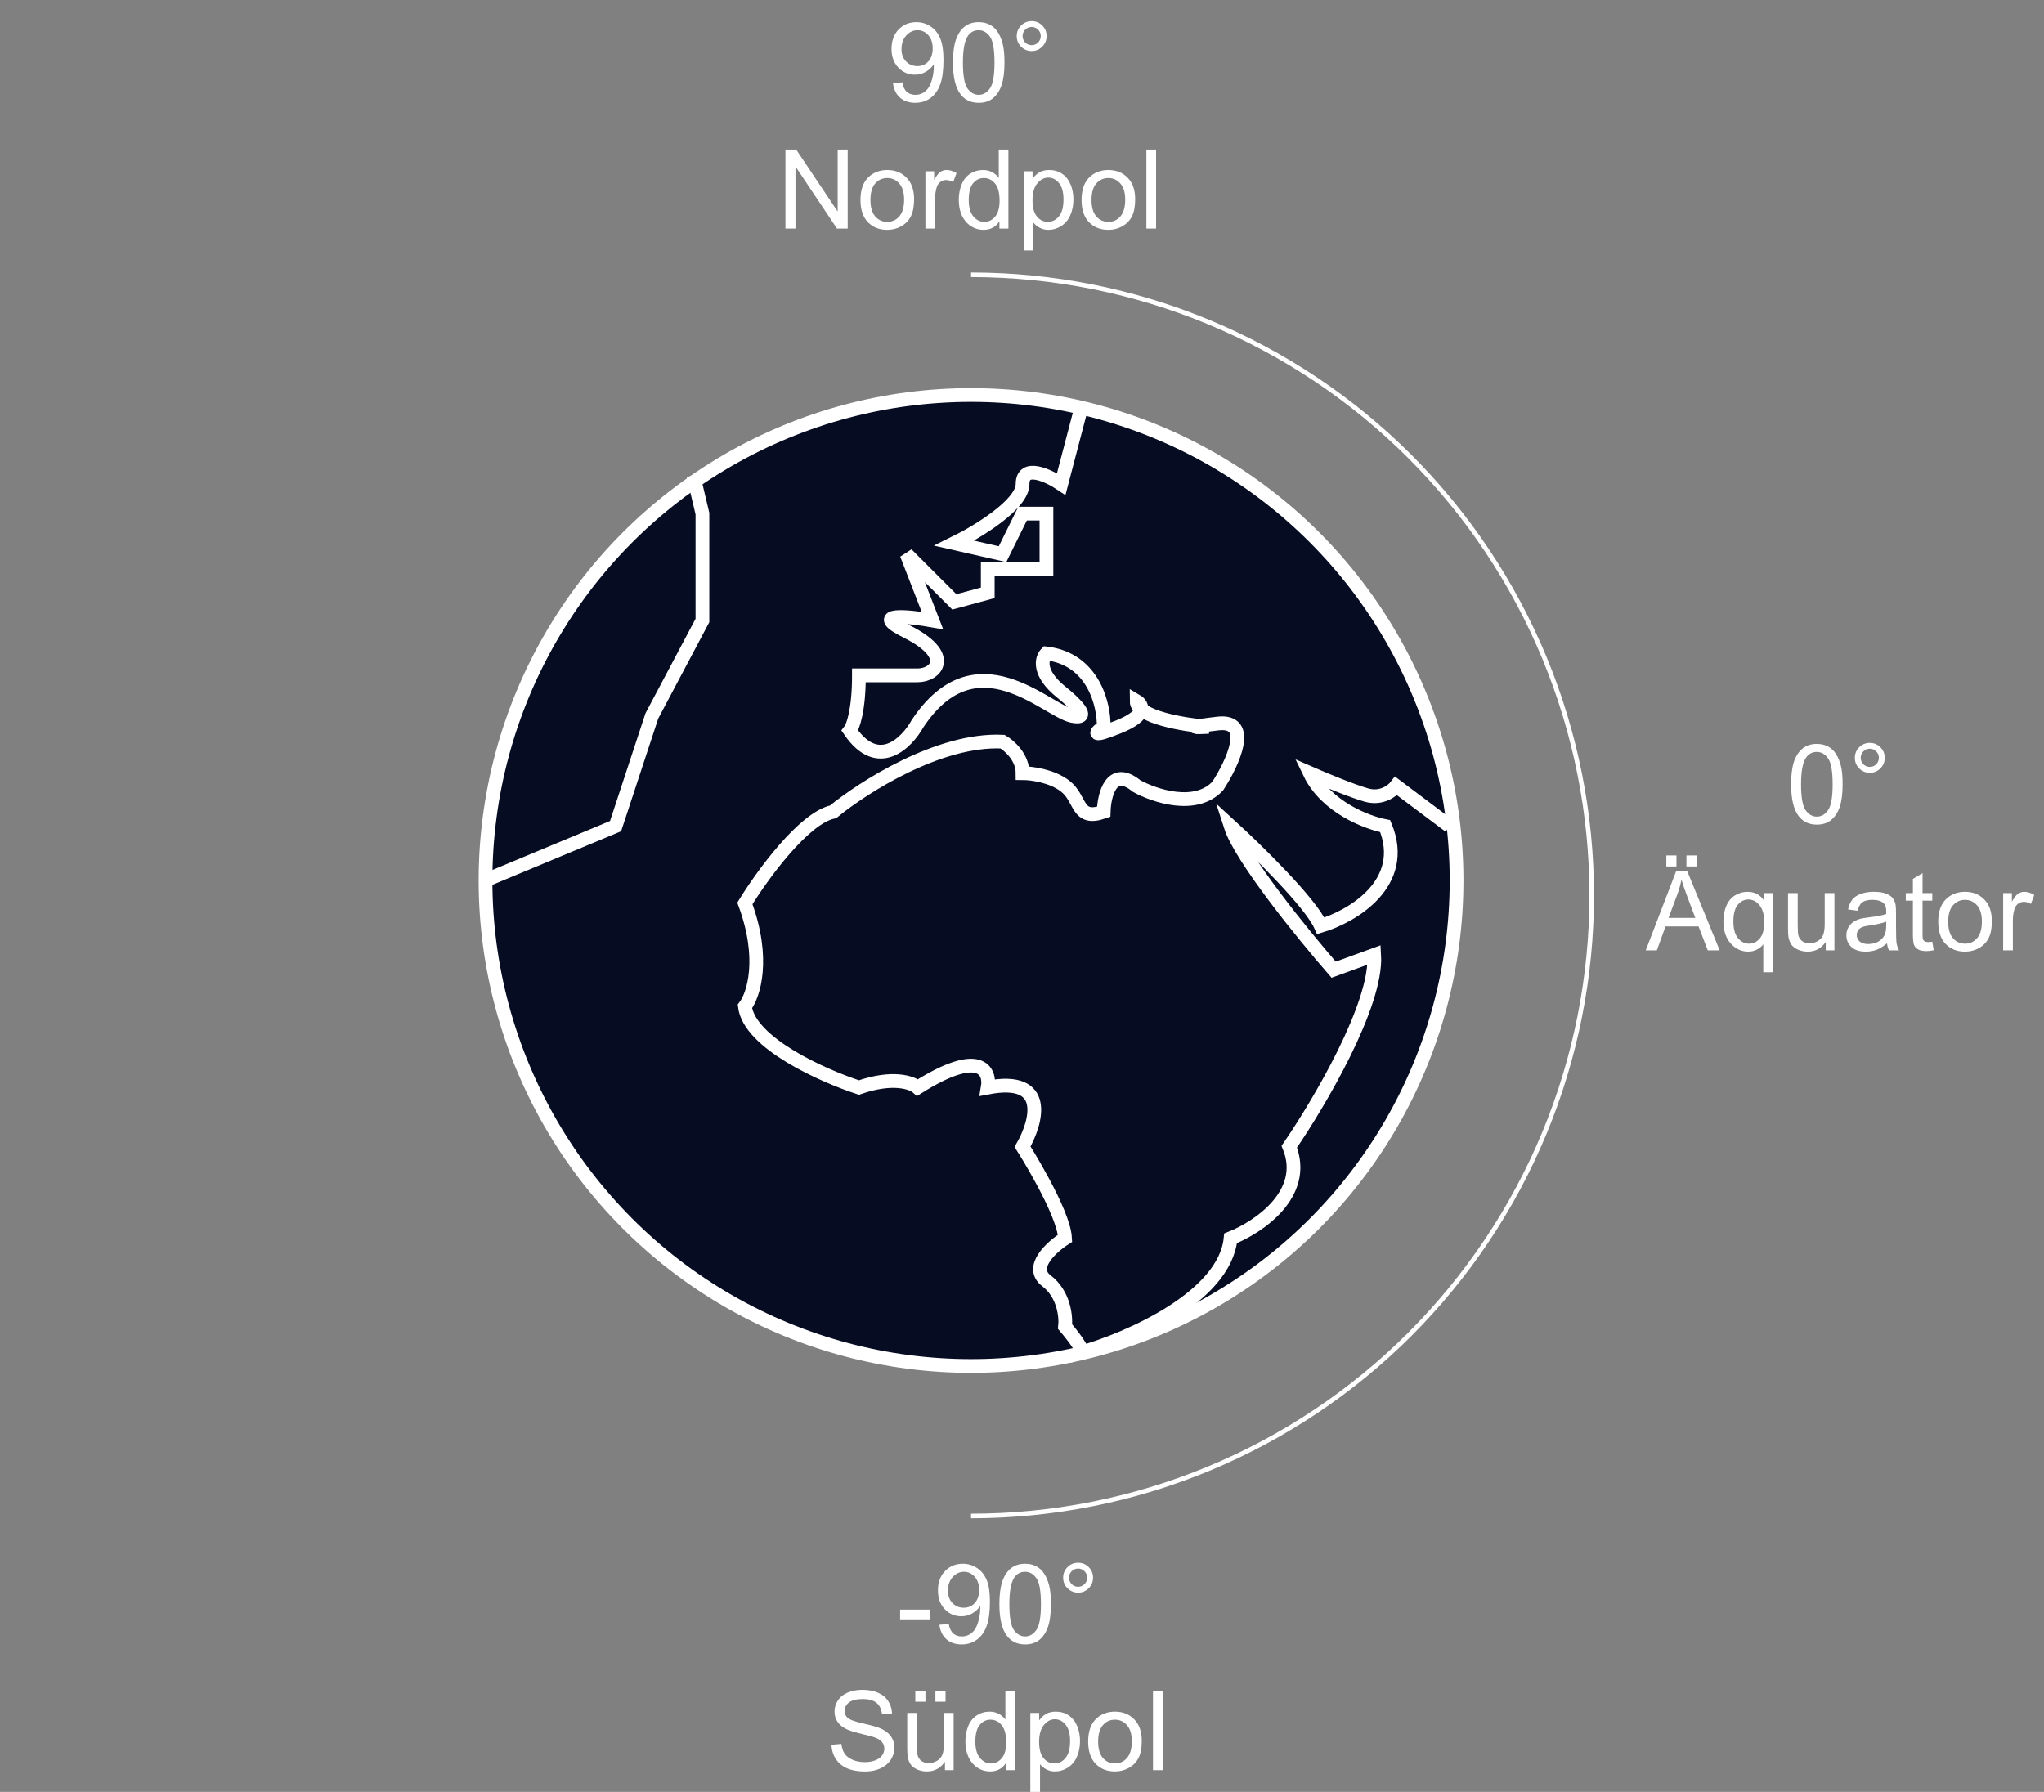 <svg width="1785" height="1565" viewBox="0 0 1785 1565" fill="none" xmlns="http://www.w3.org/2000/svg">
<rect x="0" y="0" width="1785" height="1565" fill="#808080" stroke="none"/>
<g clip-path="url(#clip0_258_406)">
<circle cx="848" cy="769" r="424" fill="#060C22" stroke="white" stroke-width="12"/>
<path d="M848 240C919.176 240 989.656 254.019 1055.41 281.257C1121.17 308.495 1180.92 348.419 1231.25 398.748C1281.58 449.077 1321.5 508.827 1348.74 574.586C1375.98 640.344 1390 710.824 1390 782C1390 853.176 1375.98 923.656 1348.74 989.414C1321.5 1055.17 1281.58 1114.92 1231.25 1165.25C1180.92 1215.58 1121.17 1255.5 1055.41 1282.74C989.656 1309.98 919.176 1324 848 1324" stroke="white" stroke-width="4"/>
<path d="M944.67 354.417L926.753 422.75C915.503 415.25 893.003 404.75 893.003 422.75C893.003 440.75 853.28 464.694 833.419 474.417L875.503 484L893.003 448.583H913.837V496.917H893.003H862.586V517.75L833.419 525.667L791.753 484L814.253 541.917C792.864 538.167 758.419 534.833 791.753 551.5C833.419 572.333 817.586 589.833 801.336 589.833C788.336 589.833 761.753 589.833 750.086 589.833C750.086 620.5 744.808 634.833 742.169 638.167C766.836 674.167 791.891 649 801.336 631.917C852.586 554.833 913.837 620.667 936.336 625.25C954.335 628.917 937.447 612.889 926.753 604.417C906.086 587.75 909.531 574.972 913.837 570.667C954.838 575.667 964.253 615.528 963.836 634.833C957.447 639.139 951.087 645.167 976.753 634.833C1002.42 624.5 998.002 615.528 992.586 612.333C992.586 626.333 1034.53 633.167 1055.5 634.833C1045.22 635.389 1032.42 635.583 1063.42 631.917C1094.42 628.25 1076.34 666.778 1063.42 686.5C1044.09 707.167 1008.14 695.111 992.586 686.5C970.586 668.5 964.253 694 963.836 709C939.669 717.333 944.67 697.75 930.087 686.5C918.42 677.5 900.503 675.25 893.003 675.25C893.003 661.25 881.336 651.083 875.503 647.75C820.168 645.083 753.836 687.472 727.586 709C701.919 714.333 665.503 764.556 650.503 789C668.503 837.667 658.003 869.278 650.503 879C654.503 911 718.558 939.555 750.086 949.833C779.753 939.5 796.614 945.528 801.336 949.833C856.336 915.167 865.086 935.389 862.586 949.833C916.586 939.5 905.364 979.972 893.003 1001.5C893.003 1001.5 928.975 1058.17 930.087 1081.5C918.281 1089 898.504 1106.92 913.837 1118.58C929.17 1130.25 931.059 1150.11 930.087 1158.58C930.087 1158.58 946.198 1177.33 944.67 1181.08C985.92 1169.28 1069.67 1132.83 1074.67 1081.5C1098.7 1072.06 1142.59 1042.83 1125.92 1001.5C1151.75 963.861 1202.75 877.667 1200.09 834L1164.67 846.917C1138.42 816.778 1083.67 749.5 1074.67 721.5C1097.17 742.056 1144.42 788.25 1153.42 808.583C1180.78 800.389 1230.34 771.5 1209.67 721.5C1193.7 718.444 1158.17 704.917 1143.84 675.25C1154.95 680.111 1180.42 690.75 1193.42 694.417C1206.42 698.083 1216.06 690.667 1219.25 686.5L1265.92 721.5M422.586 769.417L537.586 721.5L569.253 625.25L613.419 541.917V448.583L605.503 415.25" stroke="white" stroke-width="12"/>
<path d="M779.819 72.657L787.961 71.904C788.651 75.732 789.969 78.509 791.915 80.234C793.86 81.96 796.355 82.823 799.398 82.823C802.003 82.823 804.277 82.227 806.223 81.035C808.2 79.842 809.816 78.258 811.071 76.281C812.326 74.273 813.377 71.574 814.224 68.186C815.071 64.797 815.495 61.345 815.495 57.831C815.495 57.454 815.479 56.89 815.448 56.136C813.753 58.835 811.432 61.031 808.482 62.726C805.564 64.389 802.395 65.22 798.975 65.22C793.264 65.22 788.432 63.149 784.478 59.008C780.525 54.866 778.548 49.406 778.548 42.629C778.548 35.631 780.603 29.999 784.714 25.732C788.855 21.464 794.033 19.331 800.245 19.331C804.732 19.331 808.827 20.539 812.53 22.955C816.264 25.371 819.088 28.822 821.002 33.309C822.947 37.765 823.92 44.229 823.92 52.701C823.92 61.518 822.963 68.546 821.049 73.786C819.135 78.995 816.279 82.964 812.483 85.694C808.717 88.424 804.293 89.789 799.21 89.789C793.813 89.789 789.404 88.299 785.984 85.318C782.564 82.305 780.509 78.085 779.819 72.657ZM814.507 42.205C814.507 37.341 813.204 33.482 810.6 30.627C808.027 27.771 804.921 26.344 801.281 26.344C797.516 26.344 794.237 27.881 791.444 30.956C788.651 34.031 787.255 38.016 787.255 42.911C787.255 47.304 788.573 50.881 791.209 53.642C793.876 56.372 797.155 57.737 801.046 57.737C804.968 57.737 808.184 56.372 810.694 53.642C813.236 50.881 814.507 47.068 814.507 42.205ZM832.203 54.583C832.203 46.425 833.035 39.867 834.698 34.91C836.392 29.921 838.887 26.077 842.182 23.378C845.508 20.68 849.681 19.331 854.701 19.331C858.404 19.331 861.651 20.084 864.444 21.59C867.236 23.065 869.543 25.214 871.363 28.038C873.183 30.831 874.61 34.251 875.646 38.298C876.681 42.315 877.199 47.743 877.199 54.583C877.199 62.679 876.367 69.221 874.704 74.21C873.041 79.168 870.547 83.011 867.221 85.741C863.926 88.44 859.753 89.789 854.701 89.789C848.049 89.789 842.825 87.404 839.028 82.635C834.478 76.893 832.203 67.542 832.203 54.583ZM840.911 54.583C840.911 65.911 842.229 73.457 844.864 77.222C847.531 80.956 850.81 82.823 854.701 82.823C858.592 82.823 861.855 80.941 864.491 77.175C867.158 73.41 868.492 65.879 868.492 54.583C868.492 43.225 867.158 35.678 864.491 31.944C861.855 28.21 858.561 26.344 854.607 26.344C850.716 26.344 847.61 27.991 845.288 31.285C842.37 35.49 840.911 43.256 840.911 54.583ZM887.883 31.474C887.883 27.865 889.154 24.79 891.695 22.249C894.268 19.707 897.343 18.436 900.92 18.436C904.56 18.436 907.651 19.707 910.192 22.249C912.734 24.79 914.005 27.865 914.005 31.474C914.005 35.082 912.718 38.173 910.145 40.746C907.604 43.287 904.529 44.558 900.92 44.558C897.343 44.558 894.268 43.287 891.695 40.746C889.154 38.204 887.883 35.114 887.883 31.474ZM893.013 31.474C893.013 33.67 893.782 35.553 895.319 37.122C896.888 38.659 898.771 39.428 900.967 39.428C903.132 39.428 904.984 38.659 906.521 37.122C908.09 35.553 908.875 33.67 908.875 31.474C908.875 29.277 908.09 27.41 906.521 25.873C904.984 24.304 903.132 23.52 900.967 23.52C898.771 23.52 896.888 24.304 895.319 25.873C893.782 27.41 893.013 29.277 893.013 31.474ZM685.921 199.612V130.613H695.287L731.529 184.786V130.613H740.283V199.612H730.917L694.676 145.392V199.612H685.921ZM751.438 174.62C751.438 165.364 754.011 158.508 759.157 154.052C763.455 150.35 768.695 148.498 774.877 148.498C781.748 148.498 787.365 150.757 791.726 155.276C796.088 159.763 798.269 165.976 798.269 173.914C798.269 180.346 797.296 185.414 795.351 189.117C793.436 192.788 790.628 195.643 786.926 197.683C783.254 199.722 779.238 200.742 774.877 200.742C767.879 200.742 762.216 198.498 757.886 194.011C753.587 189.524 751.438 183.061 751.438 174.62ZM760.145 174.62C760.145 181.021 761.541 185.822 764.334 189.022C767.126 192.192 770.641 193.776 774.877 193.776C779.081 193.776 782.58 192.176 785.372 188.975C788.165 185.775 789.561 180.896 789.561 174.338C789.561 168.156 788.149 163.481 785.325 160.312C782.533 157.111 779.05 155.511 774.877 155.511C770.641 155.511 767.126 157.096 764.334 160.265C761.541 163.434 760.145 168.219 760.145 174.62ZM808.153 199.612V149.628H815.777V157.206C817.723 153.66 819.511 151.322 821.143 150.193C822.806 149.063 824.626 148.498 826.603 148.498C829.458 148.498 832.36 149.408 835.31 151.228L832.392 159.088C830.321 157.864 828.25 157.253 826.179 157.253C824.328 157.253 822.665 157.817 821.19 158.947C819.715 160.045 818.664 161.583 818.036 163.559C817.095 166.572 816.624 169.866 816.624 173.443V199.612H808.153ZM872.775 199.612V193.305C869.605 198.263 864.946 200.742 858.796 200.742C854.811 200.742 851.14 199.644 847.782 197.447C844.456 195.251 841.868 192.192 840.016 188.269C838.197 184.316 837.287 179.782 837.287 174.667C837.287 169.678 838.118 165.16 839.781 161.112C841.444 157.033 843.939 153.911 847.265 151.746C850.591 149.581 854.309 148.498 858.419 148.498C861.432 148.498 864.114 149.142 866.468 150.428C868.821 151.683 870.735 153.33 872.21 155.37V130.613H880.635V199.612H872.775ZM845.994 174.667C845.994 181.068 847.343 185.853 850.042 189.022C852.74 192.192 855.925 193.776 859.596 193.776C863.299 193.776 866.436 192.27 869.009 189.258C871.614 186.214 872.916 181.586 872.916 175.373C872.916 168.533 871.598 163.512 868.962 160.312C866.327 157.111 863.079 155.511 859.22 155.511C855.454 155.511 852.301 157.049 849.759 160.124C847.249 163.199 845.994 168.046 845.994 174.667ZM894.002 218.768V149.628H901.72V156.123C903.54 153.581 905.596 151.683 907.886 150.428C910.177 149.142 912.954 148.498 916.217 148.498C920.484 148.498 924.249 149.596 927.513 151.793C930.776 153.989 933.239 157.096 934.902 161.112C936.565 165.097 937.397 169.474 937.397 174.244C937.397 179.358 936.471 183.971 934.62 188.081C932.8 192.16 930.133 195.298 926.619 197.494C923.136 199.659 919.464 200.742 915.605 200.742C912.781 200.742 910.239 200.146 907.98 198.953C905.752 197.761 903.917 196.255 902.473 194.435V218.768H894.002ZM901.673 174.902C901.673 181.335 902.976 186.089 905.58 189.164C908.184 192.239 911.338 193.776 915.04 193.776C918.805 193.776 922.022 192.192 924.689 189.022C927.387 185.822 928.736 180.88 928.736 174.196C928.736 167.827 927.419 163.057 924.783 159.888C922.179 156.719 919.057 155.135 915.417 155.135C911.808 155.135 908.608 156.829 905.815 160.218C903.054 163.575 901.673 168.47 901.673 174.902ZM944.504 174.62C944.504 165.364 947.077 158.508 952.223 154.052C956.521 150.35 961.761 148.498 967.943 148.498C974.814 148.498 980.431 150.757 984.792 155.276C989.154 159.763 991.335 165.976 991.335 173.914C991.335 180.346 990.362 185.414 988.417 189.117C986.503 192.788 983.694 195.643 979.992 197.683C976.321 199.722 972.304 200.742 967.943 200.742C960.946 200.742 955.282 198.498 950.952 194.011C946.653 189.524 944.504 183.061 944.504 174.62ZM953.211 174.62C953.211 181.021 954.607 185.822 957.4 189.022C960.192 192.192 963.707 193.776 967.943 193.776C972.147 193.776 975.646 192.176 978.439 188.975C981.231 185.775 982.627 180.896 982.627 174.338C982.627 168.156 981.215 163.481 978.391 160.312C975.599 157.111 972.116 155.511 967.943 155.511C963.707 155.511 960.192 157.096 957.4 160.265C954.607 163.434 953.211 168.219 953.211 174.62ZM1001.12 199.612V130.613H1009.6V199.612H1001.12Z" fill="white"/>
<path d="M1564.14 684.972C1564.14 676.814 1564.97 670.256 1566.63 665.298C1568.32 660.309 1570.82 656.466 1574.11 653.767C1577.44 651.069 1581.61 649.72 1586.63 649.72C1590.33 649.72 1593.58 650.473 1596.37 651.979C1599.17 653.454 1601.47 655.603 1603.29 658.427C1605.11 661.219 1606.54 664.639 1607.58 668.687C1608.61 672.703 1609.13 678.132 1609.13 684.972C1609.13 693.067 1608.3 699.609 1606.64 704.598C1604.97 709.556 1602.48 713.399 1599.15 716.129C1595.86 718.827 1591.68 720.177 1586.63 720.177C1579.98 720.177 1574.76 717.792 1570.96 713.023C1566.41 707.281 1564.14 697.93 1564.14 684.972ZM1572.84 684.972C1572.84 696.299 1574.16 703.845 1576.8 707.61C1579.46 711.344 1582.74 713.211 1586.63 713.211C1590.52 713.211 1593.79 711.328 1596.42 707.563C1599.09 703.798 1600.42 696.267 1600.42 684.972C1600.42 673.613 1599.09 666.067 1596.42 662.333C1593.79 658.599 1590.49 656.732 1586.54 656.732C1582.65 656.732 1579.54 658.38 1577.22 661.674C1574.3 665.879 1572.84 673.645 1572.84 684.972ZM1619.81 661.863C1619.81 658.254 1621.08 655.179 1623.63 652.638C1626.2 650.096 1629.27 648.825 1632.85 648.825C1636.49 648.825 1639.58 650.096 1642.12 652.638C1644.66 655.179 1645.93 658.254 1645.93 661.863C1645.93 665.471 1644.65 668.562 1642.08 671.134C1639.53 673.676 1636.46 674.947 1632.85 674.947C1629.27 674.947 1626.2 673.676 1623.63 671.134C1621.08 668.593 1619.81 665.502 1619.81 661.863ZM1624.94 661.863C1624.94 664.059 1625.71 665.942 1627.25 667.51C1628.82 669.048 1630.7 669.817 1632.9 669.817C1635.06 669.817 1636.91 669.048 1638.45 667.51C1640.02 665.942 1640.8 664.059 1640.8 661.863C1640.8 659.666 1640.02 657.799 1638.45 656.262C1636.91 654.693 1635.06 653.909 1632.9 653.909C1630.7 653.909 1628.82 654.693 1627.25 656.262C1625.71 657.799 1624.94 659.666 1624.94 661.863ZM1437.2 830L1463.7 761.002H1473.53L1501.77 830H1491.37L1483.32 809.103H1454.47L1446.9 830H1437.2ZM1457.11 801.667H1480.5L1473.3 782.558C1471.1 776.753 1469.47 771.984 1468.4 768.25C1467.53 772.674 1466.29 777.067 1464.69 781.428L1457.11 801.667ZM1455.18 756.766V747.118H1464.03V756.766H1455.18ZM1472.73 756.766V747.118H1481.58V756.766H1472.73ZM1539.85 849.156V824.682C1538.53 826.533 1536.68 828.07 1534.3 829.294C1531.94 830.518 1529.43 831.13 1526.77 831.13C1520.83 831.13 1515.72 828.761 1511.42 824.023C1507.15 819.285 1505.02 812.79 1505.02 804.538C1505.02 799.517 1505.88 795.015 1507.61 791.03C1509.37 787.045 1511.89 784.033 1515.19 781.993C1518.51 779.922 1522.15 778.887 1526.11 778.887C1532.29 778.887 1537.15 781.491 1540.7 786.7V780.017H1548.32V849.156H1539.85ZM1513.73 804.867C1513.73 811.299 1515.08 816.131 1517.78 819.363C1520.47 822.564 1523.71 824.164 1527.47 824.164C1531.08 824.164 1534.19 822.642 1536.79 819.599C1539.39 816.524 1540.7 811.864 1540.7 805.62C1540.7 798.968 1539.32 793.964 1536.55 790.606C1533.82 787.249 1530.61 785.57 1526.91 785.57C1523.24 785.57 1520.11 787.139 1517.54 790.277C1515 793.383 1513.73 798.247 1513.73 804.867ZM1594.4 830V822.658C1590.51 828.306 1585.22 831.13 1578.54 831.13C1575.59 831.13 1572.83 830.565 1570.25 829.435C1567.71 828.306 1565.81 826.894 1564.56 825.199C1563.33 823.474 1562.47 821.371 1561.97 818.893C1561.62 817.23 1561.45 814.594 1561.45 810.986V780.017H1569.92V807.738C1569.92 812.162 1570.1 815.143 1570.44 816.68C1570.98 818.908 1572.1 820.665 1573.83 821.952C1575.56 823.207 1577.69 823.834 1580.23 823.834C1582.77 823.834 1585.16 823.191 1587.39 821.905C1589.61 820.587 1591.18 818.814 1592.09 816.586C1593.03 814.327 1593.5 811.064 1593.5 806.797V780.017H1601.98V830H1594.4ZM1647.91 823.834C1644.77 826.501 1641.75 828.384 1638.83 829.482C1635.94 830.58 1632.83 831.13 1629.51 831.13C1624.02 831.13 1619.8 829.796 1616.85 827.129C1613.9 824.431 1612.42 820.995 1612.42 816.822C1612.42 814.374 1612.97 812.147 1614.07 810.138C1615.2 808.099 1616.66 806.467 1618.45 805.244C1620.27 804.02 1622.31 803.094 1624.57 802.467C1626.23 802.027 1628.74 801.604 1632.1 801.196C1638.94 800.38 1643.97 799.407 1647.21 798.278C1647.24 797.117 1647.25 796.38 1647.25 796.066C1647.25 792.614 1646.45 790.183 1644.85 788.771C1642.69 786.857 1639.47 785.9 1635.2 785.9C1631.22 785.9 1628.27 786.606 1626.36 788.018C1624.47 789.398 1623.08 791.861 1622.17 795.407L1613.88 794.277C1614.64 790.732 1615.88 787.876 1617.6 785.711C1619.33 783.515 1621.82 781.836 1625.08 780.675C1628.35 779.483 1632.13 778.887 1636.43 778.887C1640.69 778.887 1644.16 779.389 1646.83 780.393C1649.5 781.397 1651.46 782.668 1652.71 784.205C1653.97 785.711 1654.85 787.625 1655.35 789.947C1655.63 791.391 1655.77 793.995 1655.77 797.76V809.056C1655.77 816.931 1655.94 821.92 1656.29 824.023C1656.67 826.094 1657.39 828.086 1658.45 830H1649.61C1648.73 828.243 1648.16 826.188 1647.91 823.834ZM1647.21 804.914C1644.13 806.169 1639.52 807.236 1633.37 808.115C1629.89 808.617 1627.42 809.181 1625.98 809.809C1624.54 810.436 1623.42 811.362 1622.64 812.586C1621.85 813.778 1621.46 815.112 1621.46 816.586C1621.46 818.845 1622.31 820.728 1624 822.234C1625.73 823.74 1628.24 824.493 1631.53 824.493C1634.8 824.493 1637.7 823.787 1640.24 822.375C1642.78 820.932 1644.65 818.971 1645.84 816.492C1646.75 814.578 1647.21 811.754 1647.21 808.02V804.914ZM1687.45 822.422L1688.67 829.906C1686.29 830.408 1684.15 830.659 1682.27 830.659C1679.19 830.659 1676.81 830.173 1675.12 829.2C1673.42 828.227 1672.23 826.956 1671.54 825.388C1670.85 823.787 1670.5 820.446 1670.5 815.363V786.606H1664.29V780.017H1670.5V767.638L1678.93 762.555V780.017H1687.45V786.606H1678.93V815.833C1678.93 818.249 1679.07 819.802 1679.35 820.493C1679.66 821.183 1680.15 821.732 1680.81 822.14C1681.5 822.548 1682.47 822.752 1683.73 822.752C1684.67 822.752 1685.91 822.642 1687.45 822.422ZM1692.62 805.008C1692.62 795.752 1695.2 788.896 1700.34 784.441C1704.64 780.738 1709.88 778.887 1716.06 778.887C1722.93 778.887 1728.55 781.146 1732.91 785.664C1737.27 790.151 1739.45 796.364 1739.45 804.302C1739.45 810.735 1738.48 815.802 1736.54 819.504C1734.62 823.176 1731.81 826.031 1728.11 828.07C1724.44 830.11 1720.42 831.13 1716.06 831.13C1709.07 831.13 1703.4 828.886 1699.07 824.399C1694.77 819.912 1692.62 813.449 1692.62 805.008ZM1701.33 805.008C1701.33 811.409 1702.73 816.21 1705.52 819.41C1708.31 822.579 1711.83 824.164 1716.06 824.164C1720.27 824.164 1723.77 822.564 1726.56 819.363C1729.35 816.163 1730.75 811.284 1730.75 804.726C1730.75 798.545 1729.33 793.869 1726.51 790.7C1723.72 787.5 1720.24 785.9 1716.06 785.9C1711.83 785.9 1708.31 787.484 1705.52 790.653C1702.73 793.822 1701.33 798.607 1701.33 805.008ZM1749.34 830V780.017H1756.96V787.594C1758.91 784.048 1760.7 781.711 1762.33 780.581C1763.99 779.452 1765.81 778.887 1767.79 778.887C1770.64 778.887 1773.54 779.797 1776.49 781.617L1773.58 789.477C1771.51 788.253 1769.43 787.641 1767.36 787.641C1765.51 787.641 1763.85 788.206 1762.37 789.335C1760.9 790.434 1759.85 791.971 1759.22 793.948C1758.28 796.96 1757.81 800.255 1757.81 803.832V830H1749.34Z" fill="white"/>
<path d="M786.059 1414.29V1405.77H812.086V1414.29H786.059ZM820.369 1419.04L828.512 1418.29C829.202 1422.12 830.52 1424.9 832.465 1426.62C834.41 1428.35 836.905 1429.21 839.948 1429.21C842.553 1429.21 844.828 1428.61 846.773 1427.42C848.75 1426.23 850.366 1424.65 851.621 1422.67C852.876 1420.66 853.927 1417.96 854.774 1414.57C855.621 1411.18 856.045 1407.73 856.045 1404.22C856.045 1403.84 856.029 1403.28 855.998 1402.52C854.303 1405.22 851.982 1407.42 849.032 1409.11C846.114 1410.78 842.945 1411.61 839.525 1411.61C833.814 1411.61 828.982 1409.54 825.029 1405.4C821.075 1401.25 819.098 1395.79 819.098 1389.02C819.098 1382.02 821.154 1376.39 825.264 1372.12C829.406 1367.85 834.583 1365.72 840.796 1365.72C845.283 1365.72 849.377 1366.93 853.08 1369.34C856.814 1371.76 859.637 1375.21 861.551 1379.7C863.497 1384.15 864.47 1390.62 864.47 1399.09C864.47 1407.91 863.513 1414.93 861.599 1420.17C859.685 1425.38 856.829 1429.35 853.033 1432.08C849.267 1434.81 844.843 1436.18 839.76 1436.18C834.363 1436.18 829.955 1434.69 826.535 1431.71C823.115 1428.69 821.06 1424.47 820.369 1419.04ZM855.056 1388.59C855.056 1383.73 853.754 1379.87 851.15 1377.02C848.577 1374.16 845.471 1372.73 841.831 1372.73C838.066 1372.73 834.787 1374.27 831.994 1377.34C829.202 1380.42 827.806 1384.4 827.806 1389.3C827.806 1393.69 829.123 1397.27 831.759 1400.03C834.426 1402.76 837.705 1404.13 841.596 1404.13C845.518 1404.13 848.734 1402.76 851.244 1400.03C853.786 1397.27 855.056 1393.46 855.056 1388.59ZM872.753 1400.97C872.753 1392.81 873.585 1386.26 875.248 1381.3C876.942 1376.31 879.436 1372.47 882.731 1369.77C886.057 1367.07 890.23 1365.72 895.25 1365.72C898.953 1365.72 902.2 1366.47 904.993 1367.98C907.785 1369.45 910.092 1371.6 911.911 1374.43C913.731 1377.22 915.159 1380.64 916.194 1384.69C917.23 1388.7 917.748 1394.13 917.748 1400.97C917.748 1409.07 916.916 1415.61 915.253 1420.6C913.59 1425.56 911.096 1429.4 907.77 1432.13C904.475 1434.83 900.302 1436.18 895.25 1436.18C888.598 1436.18 883.374 1433.79 879.578 1429.02C875.028 1423.28 872.753 1413.93 872.753 1400.97ZM881.46 1400.97C881.46 1412.3 882.778 1419.84 885.414 1423.61C888.081 1427.34 891.36 1429.21 895.25 1429.21C899.141 1429.21 902.404 1427.33 905.04 1423.56C907.707 1419.8 909.04 1412.27 909.04 1400.97C909.04 1389.61 907.707 1382.07 905.04 1378.33C902.404 1374.6 899.11 1372.73 895.156 1372.73C891.265 1372.73 888.159 1374.38 885.837 1377.67C882.919 1381.88 881.46 1389.64 881.46 1400.97ZM928.431 1377.86C928.431 1374.25 929.702 1371.18 932.244 1368.64C934.817 1366.1 937.892 1364.83 941.469 1364.83C945.108 1364.83 948.199 1366.1 950.74 1368.64C953.282 1371.18 954.553 1374.25 954.553 1377.86C954.553 1381.47 953.266 1384.56 950.693 1387.13C948.152 1389.68 945.077 1390.95 941.469 1390.95C937.892 1390.95 934.817 1389.68 932.244 1387.13C929.702 1384.59 928.431 1381.5 928.431 1377.86ZM933.562 1377.86C933.562 1380.06 934.33 1381.94 935.868 1383.51C937.437 1385.05 939.319 1385.82 941.516 1385.82C943.681 1385.82 945.532 1385.05 947.069 1383.51C948.638 1381.94 949.423 1380.06 949.423 1377.86C949.423 1375.67 948.638 1373.8 947.069 1372.26C945.532 1370.69 943.681 1369.91 941.516 1369.91C939.319 1369.91 937.437 1370.69 935.868 1372.26C934.33 1373.8 933.562 1375.67 933.562 1377.86ZM726.144 1523.83L734.757 1523.08C735.165 1526.53 736.106 1529.37 737.581 1531.6C739.087 1533.79 741.409 1535.58 744.547 1536.96C747.685 1538.31 751.214 1538.99 755.137 1538.99C758.619 1538.99 761.694 1538.47 764.361 1537.43C767.028 1536.4 769.005 1534.99 770.292 1533.2C771.609 1531.38 772.268 1529.4 772.268 1527.27C772.268 1525.1 771.641 1523.22 770.386 1521.62C769.131 1519.99 767.06 1518.62 764.173 1517.53C762.322 1516.8 758.227 1515.69 751.889 1514.18C745.551 1512.65 741.111 1511.2 738.57 1509.85C735.275 1508.13 732.812 1505.99 731.18 1503.45C729.58 1500.88 728.78 1498.01 728.78 1494.84C728.78 1491.36 729.768 1488.11 731.745 1485.1C733.722 1482.05 736.608 1479.75 740.405 1478.18C744.202 1476.61 748.422 1475.83 753.066 1475.83C758.18 1475.83 762.683 1476.66 766.573 1478.32C770.496 1479.95 773.508 1482.37 775.61 1485.57C777.712 1488.77 778.842 1492.39 778.999 1496.44L770.245 1497.1C769.774 1492.74 768.174 1489.44 765.444 1487.22C762.745 1484.99 758.745 1483.87 753.442 1483.87C747.92 1483.87 743.888 1484.89 741.346 1486.93C738.836 1488.94 737.581 1491.37 737.581 1494.23C737.581 1496.71 738.475 1498.75 740.264 1500.35C742.021 1501.95 746.602 1503.59 754.007 1505.29C761.443 1506.95 766.542 1508.41 769.303 1509.67C773.319 1511.52 776.285 1513.87 778.199 1516.73C780.113 1519.55 781.07 1522.81 781.07 1526.51C781.07 1530.19 780.018 1533.65 777.916 1536.92C775.814 1540.15 772.786 1542.67 768.833 1544.49C764.91 1546.28 760.486 1547.18 755.56 1547.18C749.316 1547.18 744.076 1546.27 739.84 1544.45C735.636 1542.63 732.325 1539.9 729.909 1536.26C727.525 1532.59 726.27 1528.44 726.144 1523.83ZM825.217 1546V1538.66C821.326 1544.31 816.039 1547.13 809.356 1547.13C806.406 1547.13 803.645 1546.56 801.072 1545.44C798.531 1544.31 796.633 1542.89 795.377 1541.2C794.154 1539.47 793.291 1537.37 792.789 1534.89C792.444 1533.23 792.271 1530.59 792.271 1526.99V1496.02H800.743V1523.74C800.743 1528.16 800.916 1531.14 801.261 1532.68C801.794 1534.91 802.924 1536.67 804.649 1537.95C806.375 1539.21 808.509 1539.83 811.05 1539.83C813.592 1539.83 815.976 1539.19 818.204 1537.9C820.432 1536.59 822.001 1534.81 822.911 1532.59C823.852 1530.33 824.323 1527.06 824.323 1522.8V1496.02H832.794V1546H825.217ZM799.331 1486.23V1476.58H808.179V1486.23H799.331ZM816.886 1486.23V1476.58H825.735V1486.23H816.886ZM878.542 1546V1539.69C875.373 1544.65 870.714 1547.13 864.564 1547.13C860.579 1547.13 856.908 1546.03 853.55 1543.83C850.224 1541.64 847.636 1538.58 845.785 1534.66C843.965 1530.7 843.055 1526.17 843.055 1521.06C843.055 1516.07 843.886 1511.55 845.549 1507.5C847.212 1503.42 849.707 1500.3 853.033 1498.13C856.359 1495.97 860.077 1494.89 864.187 1494.89C867.199 1494.89 869.882 1495.53 872.235 1496.82C874.589 1498.07 876.503 1499.72 877.977 1501.76V1477H886.402V1546H878.542ZM851.762 1521.06C851.762 1527.46 853.111 1532.24 855.809 1535.41C858.508 1538.58 861.693 1540.16 865.364 1540.16C869.066 1540.16 872.204 1538.66 874.777 1535.65C877.381 1532.6 878.683 1527.97 878.683 1521.76C878.683 1514.92 877.365 1509.9 874.73 1506.7C872.094 1503.5 868.847 1501.9 864.987 1501.9C861.222 1501.9 858.069 1503.44 855.527 1506.51C853.017 1509.59 851.762 1514.43 851.762 1521.06ZM899.769 1565.16V1496.02H907.487V1502.51C909.307 1499.97 911.362 1498.07 913.653 1496.82C915.943 1495.53 918.72 1494.89 921.983 1494.89C926.251 1494.89 930.016 1495.99 933.279 1498.18C936.542 1500.38 939.005 1503.48 940.668 1507.5C942.331 1511.49 943.163 1515.86 943.163 1520.63C943.163 1525.75 942.237 1530.36 940.386 1534.47C938.566 1538.55 935.899 1541.69 932.385 1543.88C928.902 1546.05 925.231 1547.13 921.372 1547.13C918.548 1547.13 916.006 1546.53 913.747 1545.34C911.519 1544.15 909.684 1542.64 908.24 1540.82V1565.16H899.769ZM907.44 1521.29C907.44 1527.72 908.742 1532.48 911.347 1535.55C913.951 1538.63 917.104 1540.16 920.807 1540.16C924.572 1540.16 927.788 1538.58 930.455 1535.41C933.154 1532.21 934.503 1527.27 934.503 1520.58C934.503 1514.22 933.185 1509.45 930.549 1506.28C927.945 1503.11 924.823 1501.52 921.183 1501.52C917.575 1501.52 914.375 1503.22 911.582 1506.61C908.821 1509.96 907.44 1514.86 907.44 1521.29ZM950.27 1521.01C950.27 1511.75 952.843 1504.9 957.989 1500.44C962.287 1496.74 967.527 1494.89 973.708 1494.89C980.58 1494.89 986.196 1497.15 990.558 1501.66C994.919 1506.15 997.1 1512.36 997.1 1520.3C997.1 1526.73 996.127 1531.8 994.182 1535.5C992.268 1539.18 989.46 1542.03 985.757 1544.07C982.086 1546.11 978.07 1547.13 973.708 1547.13C966.711 1547.13 961.048 1544.89 956.718 1540.4C952.419 1535.91 950.27 1529.45 950.27 1521.01ZM958.977 1521.01C958.977 1527.41 960.373 1532.21 963.166 1535.41C965.958 1538.58 969.472 1540.16 973.708 1540.16C977.913 1540.16 981.411 1538.56 984.204 1535.36C986.997 1532.16 988.393 1527.28 988.393 1520.73C988.393 1514.54 986.981 1509.87 984.157 1506.7C981.364 1503.5 977.882 1501.9 973.708 1501.9C969.472 1501.9 965.958 1503.48 963.166 1506.65C960.373 1509.82 958.977 1514.61 958.977 1521.01ZM1006.89 1546V1477H1015.36V1546H1006.89Z" fill="white"/>
</g>
<defs>
<clipPath id="clip0_258_406">
<rect width="1785" height="1565" fill="white"/>
</clipPath>
</defs>
</svg>

